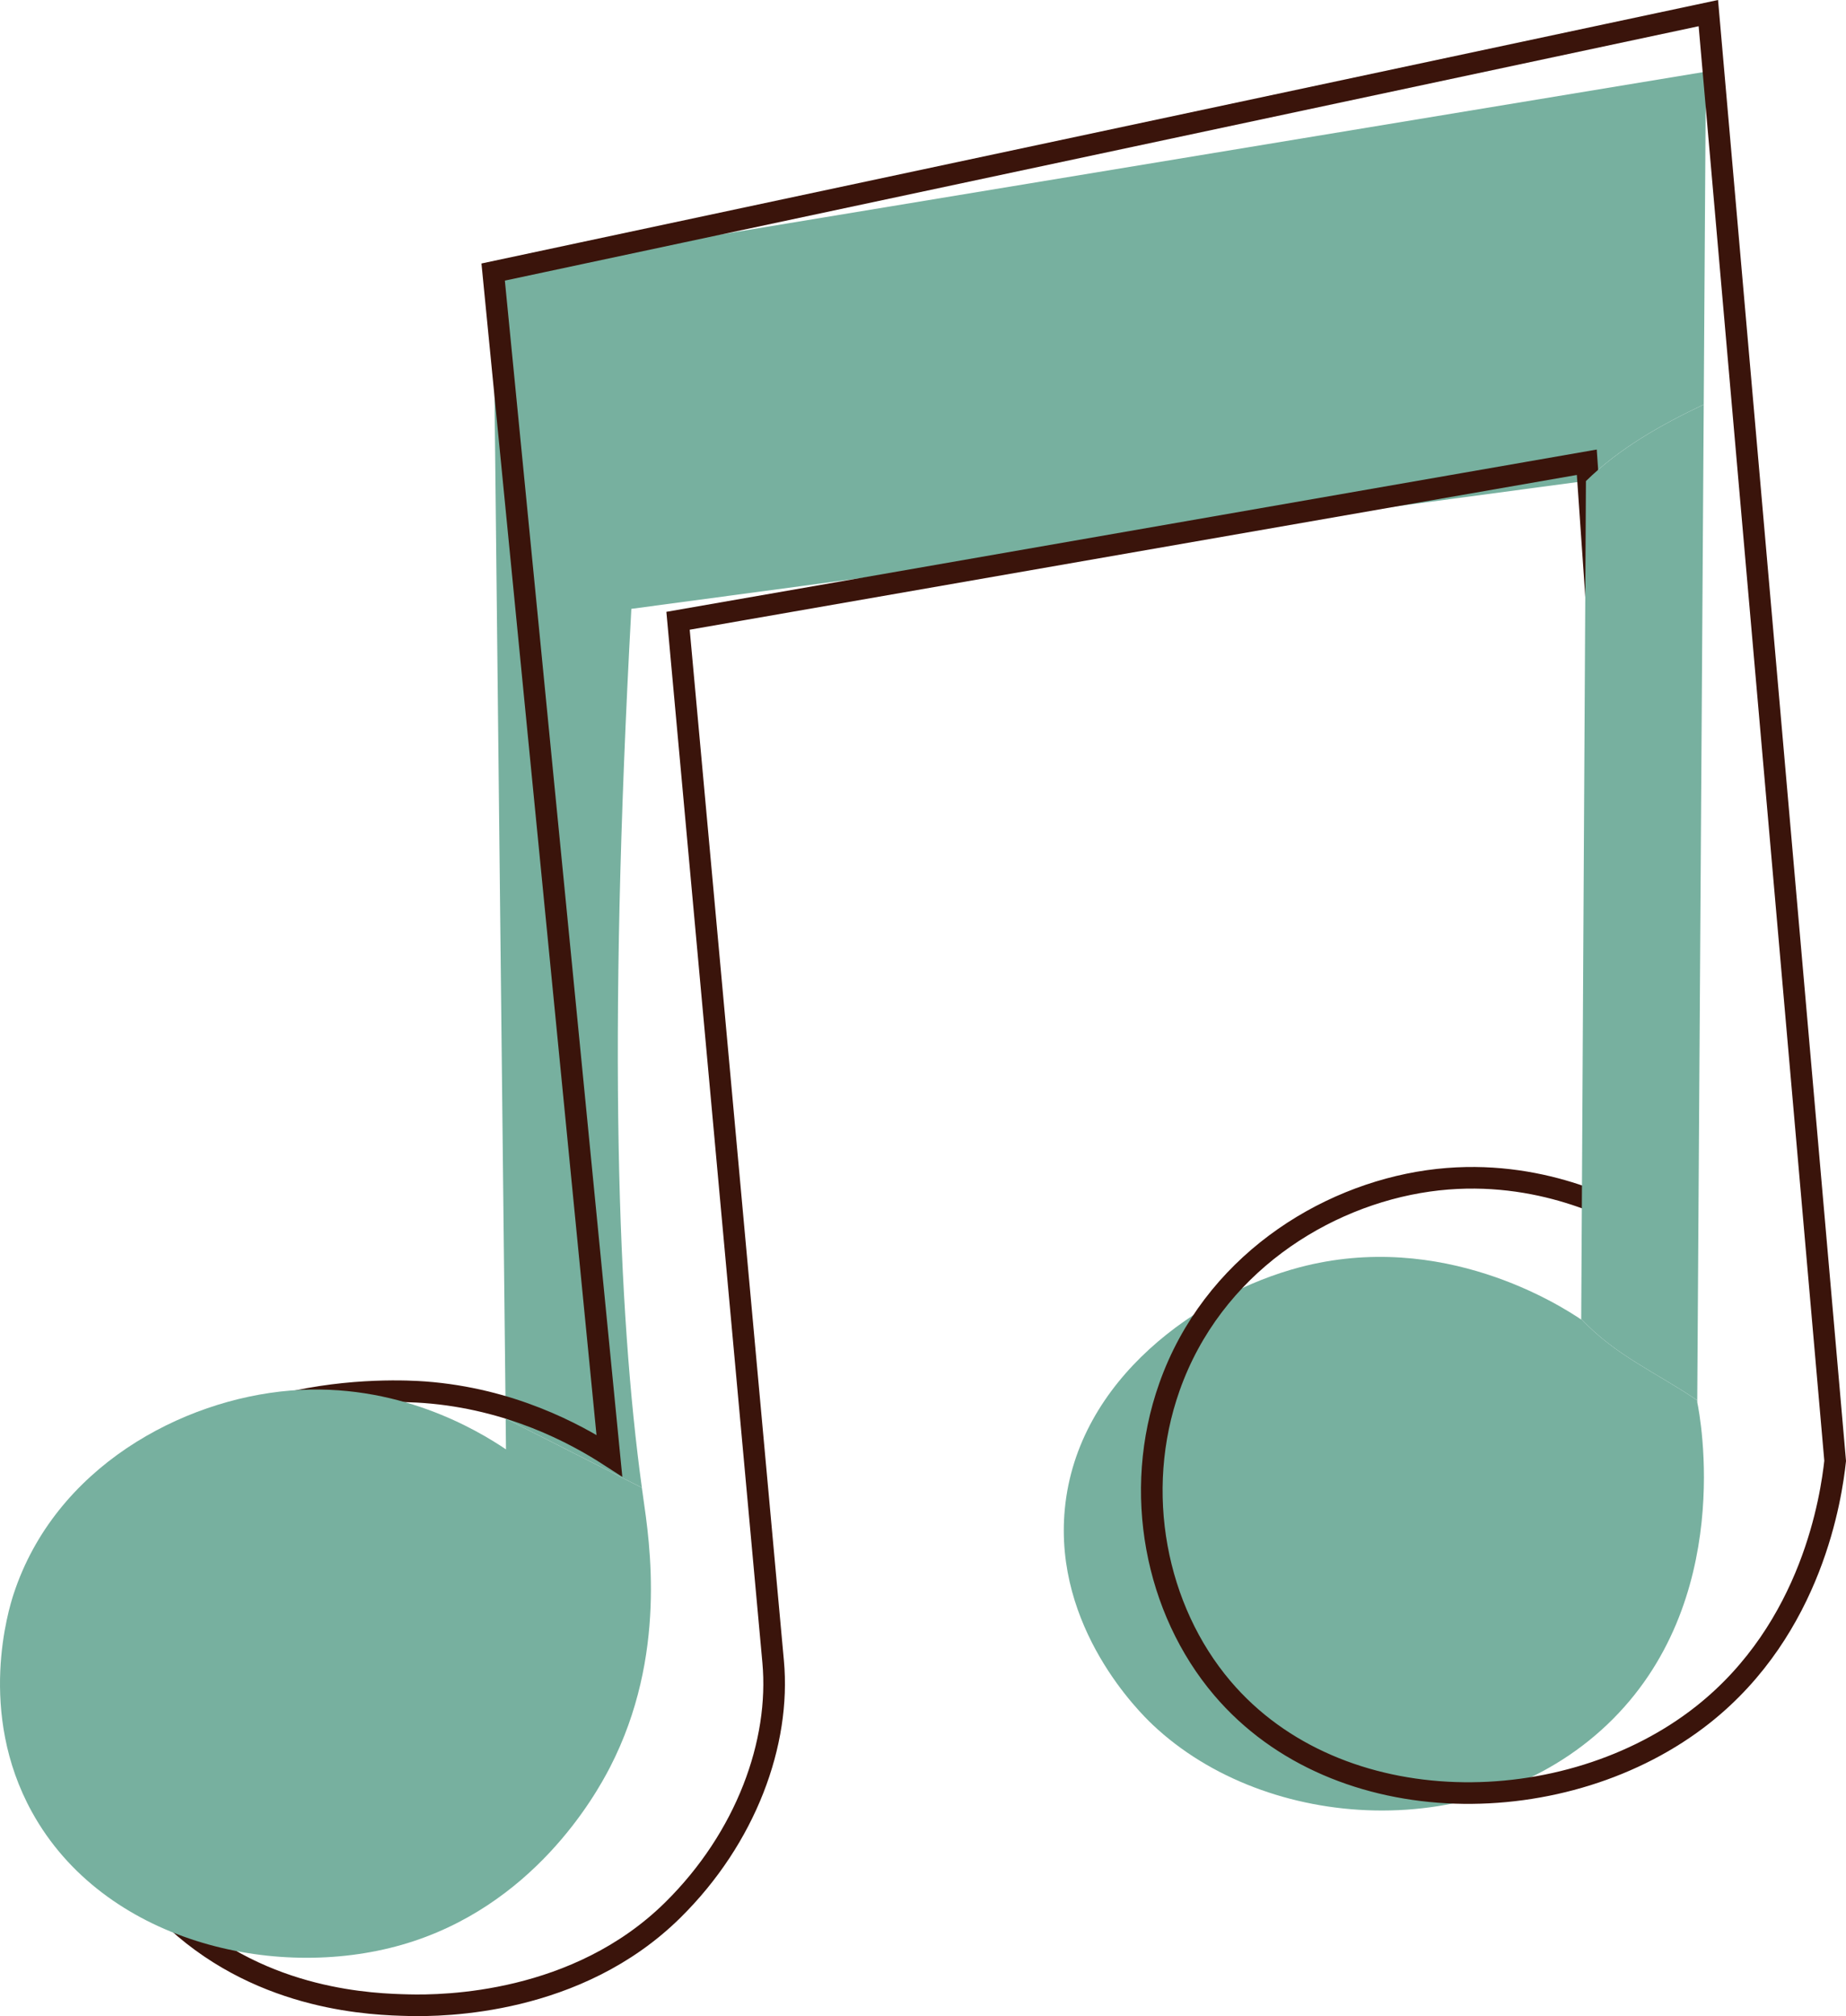 <?xml version="1.0" encoding="UTF-8"?>
<svg id="Layer_1" data-name="Layer 1" xmlns="http://www.w3.org/2000/svg" viewBox="0 0 512.41 559.57">
  <defs>
    <style>
      .cls-1 {
        fill: #77b09f;
      }

      .cls-2 {
        fill: none;
        stroke: #3a140b;
        stroke-miterlimit: 8.72;
        stroke-width: 6px;
      }
    </style>
  </defs>
  <path class="cls-1" d="M471.12,388.68c-10.77-7.39-22.91-12.54-32.22-22.63,0,.06,0,.13,0,.19-5.67-3.8-38.47-25.02-78.24-14.47-27.67,7.34-61.63,30.84-65.09,67.06-3.16,33.04,20.95,56.63,24.33,59.83,31.66,30.01,90.92,33.57,126.24,0,35.77-34.01,25.72-85.92,24.99-89.42v-.57Z"/>
  <path class="cls-1" d="M473.52,19.89c-112.21,18.54-224.42,37.08-336.63,55.62l3.48,318.23,37.8,19.17c-6.67-48.71-9.55-122.89-2.92-243.92,88.32-11.83,176.65-23.67,264.97-35.51,0,.01,0,.03,0,.04,9.2-9.05,20.86-15.63,32.7-21.25.2-30.8.4-61.59.6-92.39Z"/>
  <path class="cls-2" d="M161.51,70.26c-8.21,1.75-16.41,3.5-24.62,5.25l32.26,328.51c-9.56-6.18-27.45-15.82-51.33-17.6-7.31-.54-66.16-3.99-90.93,39.6-20.66,36.37-4.65,82.71,22,107.06,24.61,22.48,55.01,23.23,64.53,23.47,9.68.24,46.76-.17,73.33-26.4,20.41-20.15,29.91-46.51,27.86-68.93-8.8-96.31-17.6-192.61-26.4-288.92,84.08-14.67,168.17-29.33,252.25-44,4.89,70.4,9.78,140.79,14.67,211.19-7.77-4.43-30.07-15.78-58.66-11.73-29.14,4.13-59.97,23.57-71.86,57.2-10.32,29.17-3.82,61.81,14.67,83.59,32.19,37.92,95.82,37.15,133.46,7.33,30.4-24.08,35.58-60.57,36.66-70.4-11.73-133.95-23.47-267.89-35.2-401.84-104.23,22.21-208.46,44.41-312.69,66.62"/>
  <path class="cls-1" d="M178.16,412.91c.12.89.24,1.77.37,2.64,1.78,12.47,6.76,43.98-9.2,74.95-4.1,7.96-21.45,38.9-57.86,49.31-35.45,10.14-82.76-.97-102.57-36.82-15.36-27.79-6.46-56.45-5.13-60.53,11.53-35.18,46.6-54,76.79-56.5,29.67-2.46,52.05,11.04,59.89,16.32-.03-2.85-.06-5.69-.09-8.54l37.8,19.17Z"/>
  <path class="cls-1" d="M471.12,388.68c.6-92.13,1.2-184.27,1.8-276.4-11.85,5.62-23.5,12.2-32.7,21.25-.44,77.51-.88,155.01-1.31,232.52,9.31,10.1,21.45,15.24,32.22,22.63Z"/>
</svg>